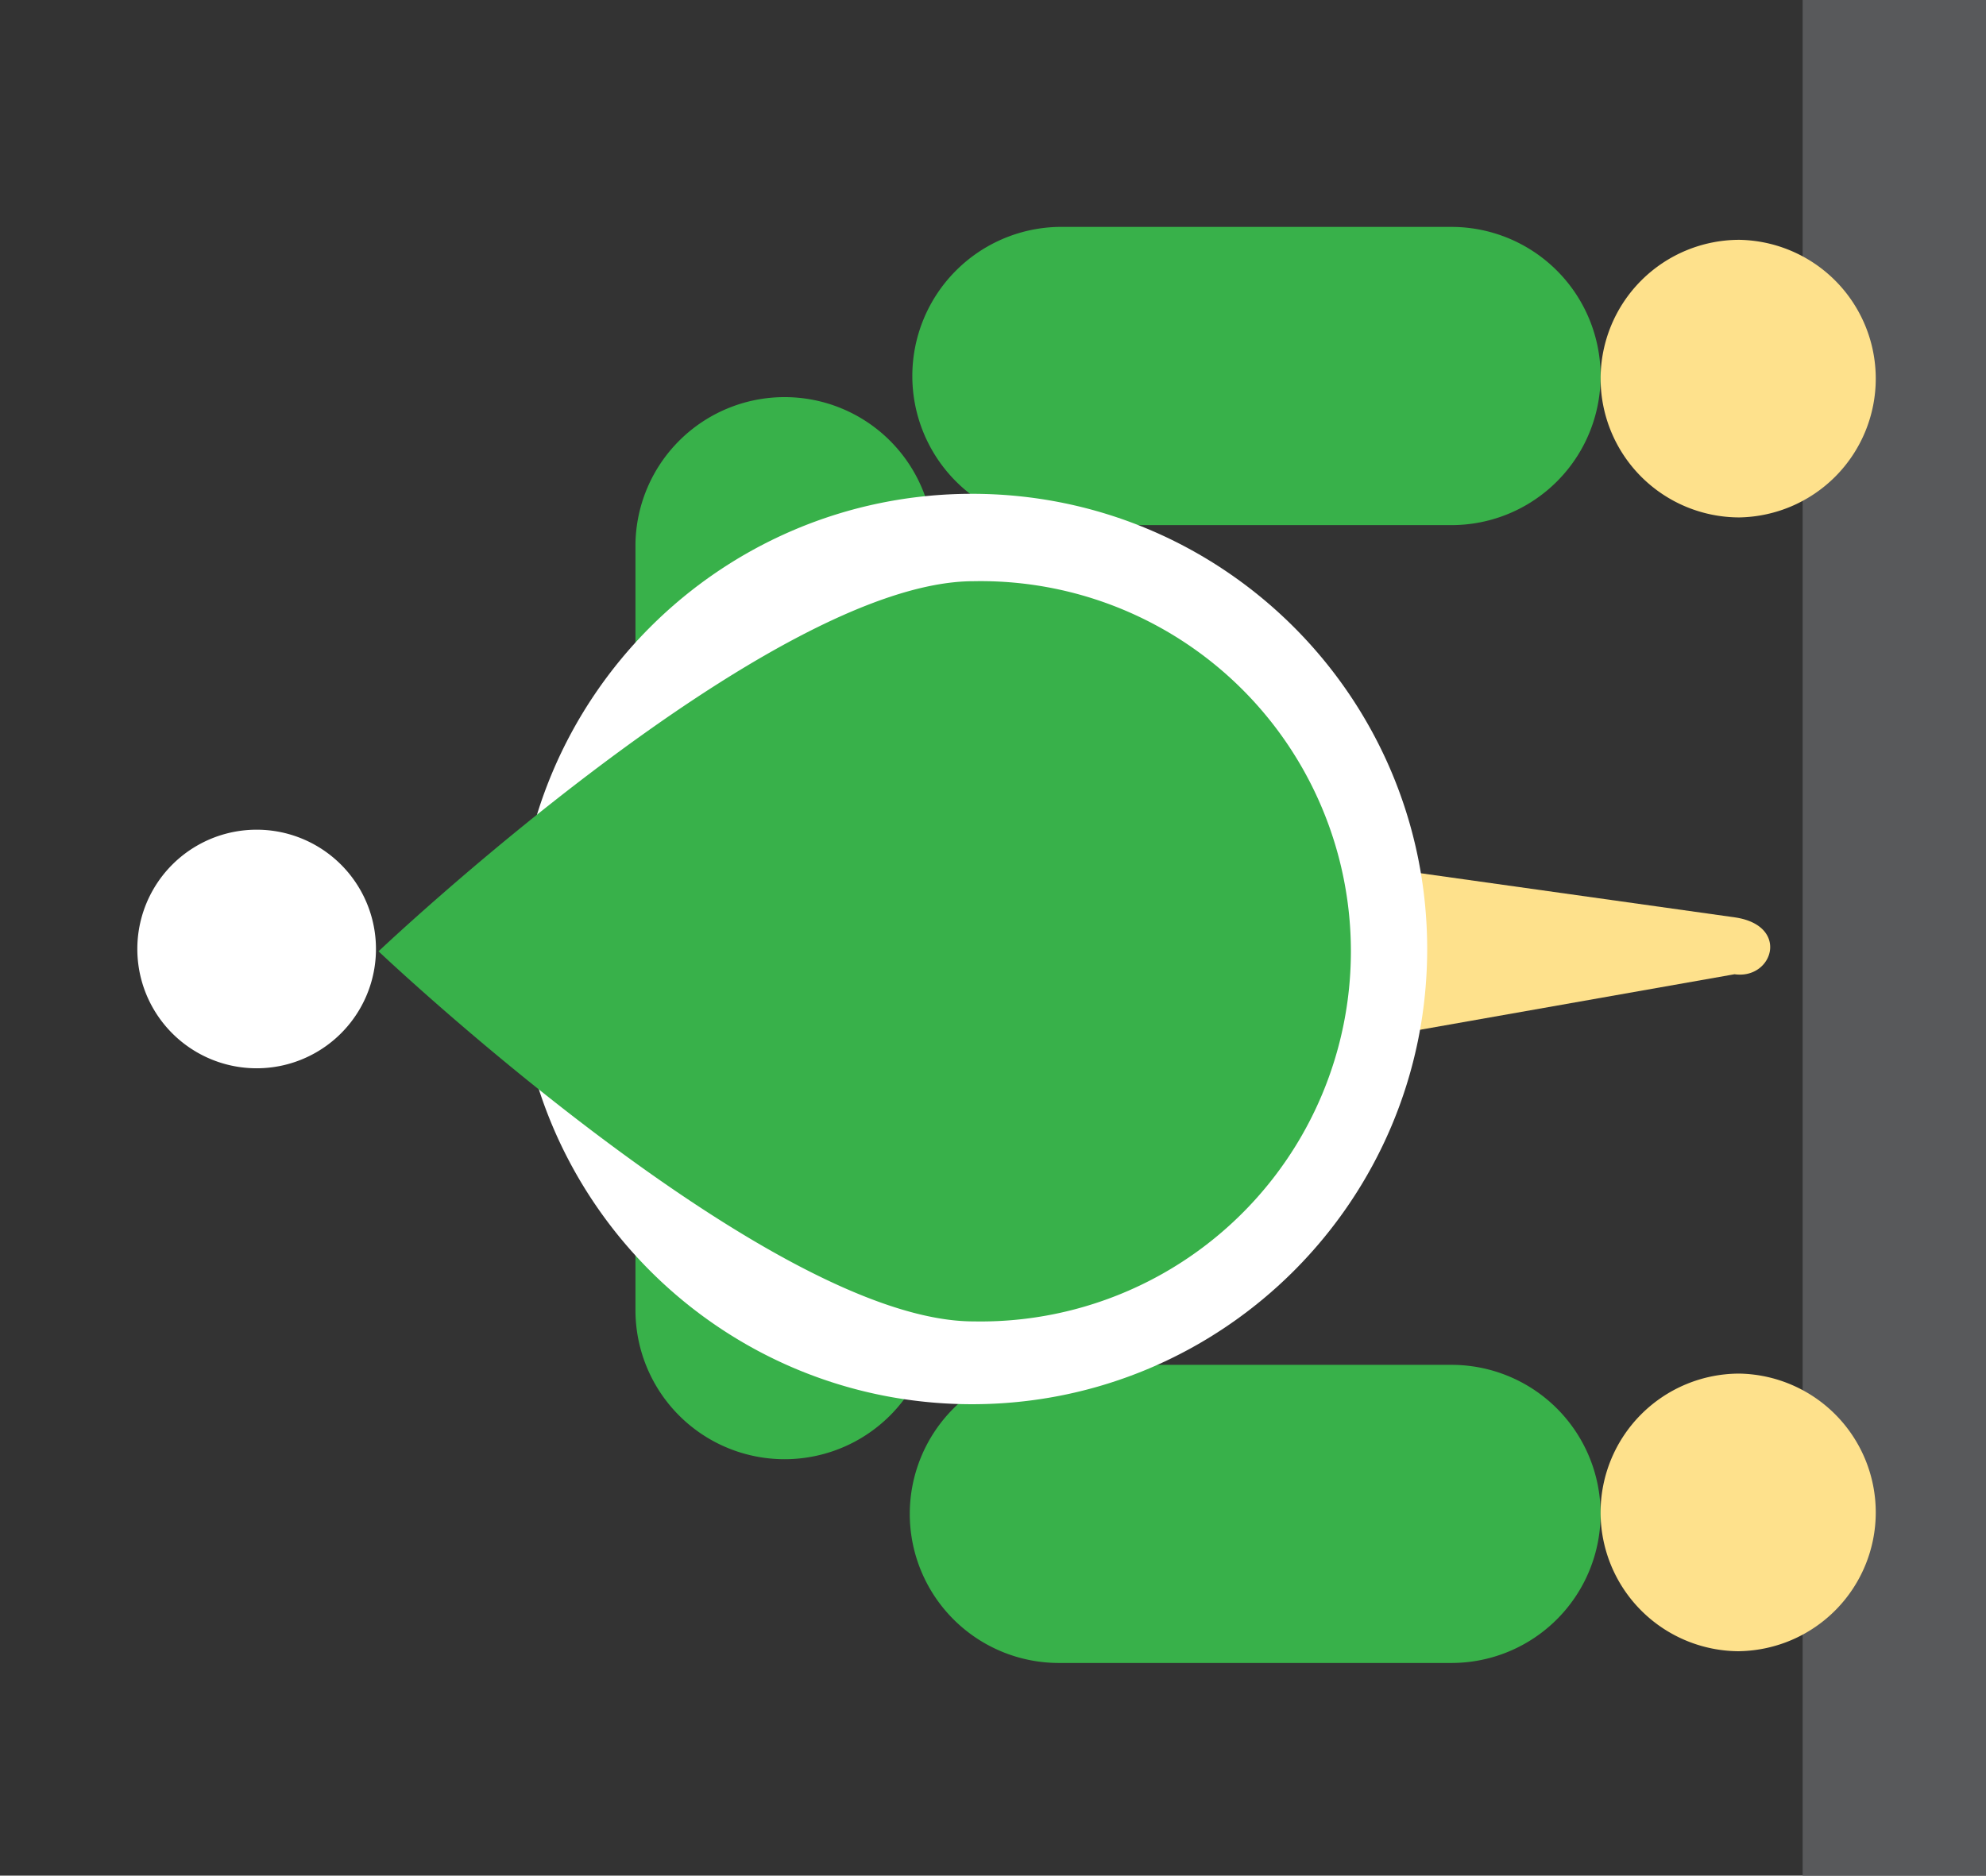 <svg xmlns="http://www.w3.org/2000/svg" width="43.326" height="40.926" viewBox="0 0 43.326 40.926"><rect x="0" y="0" width="43.326" height="40.926" fill="#333333" stroke="none"/><path fill="#58595B" d="M39.326 0h4v40.926h-4z"/><path fill="#38B14A" d="M17.116 31.84a3.253 3.253 0 0 1-3.253-3.254V11.862a3.254 3.254 0 0 1 6.507 0v16.724a3.254 3.254 0 0 1-3.254 3.254"/><path fill="#38B14A" d="M34.918 8.206a3.252 3.252 0 0 1-3.254 3.252H23.1a3.254 3.254 0 0 1 0-6.507h8.564a3.255 3.255 0 0 1 3.254 3.256m0 24.826a3.253 3.253 0 0 1-3.254 3.253H23.1a3.252 3.252 0 1 1 0-6.505h8.564a3.252 3.252 0 0 1 3.254 3.253"/><path fill="#FEE18C" d="M37.947 11.29a3.027 3.027 0 1 1 0-6.057 3.029 3.029 0 0 1 0 6.057m0 24.74a3.028 3.028 0 1 1 0-6.058 3.029 3.029 0 0 1 0 6.057M29.09 22.803l8.75-1.545c.842.12 1.216-1.07 0-1.242l-9.268-1.302.517 4.09z"/><path fill="#fff" d="M21.205 30.64c-5.485 0-9.93-4.448-9.93-9.932 0-5.485 4.445-9.933 9.93-9.933 5.487 0 9.93 4.447 9.93 9.933 0 5.483-4.444 9.932-9.93 9.932M5.598 23.31a2.603 2.603 0 1 1 .002-5.206 2.603 2.603 0 0 1-.002 5.206"/><path fill="#38B14A" d="M21.238 28.833c-4.46 0-12.98-8.075-12.98-8.075s8.52-8.076 12.98-8.076a8.077 8.077 0 1 1 0 16.151"/></svg>